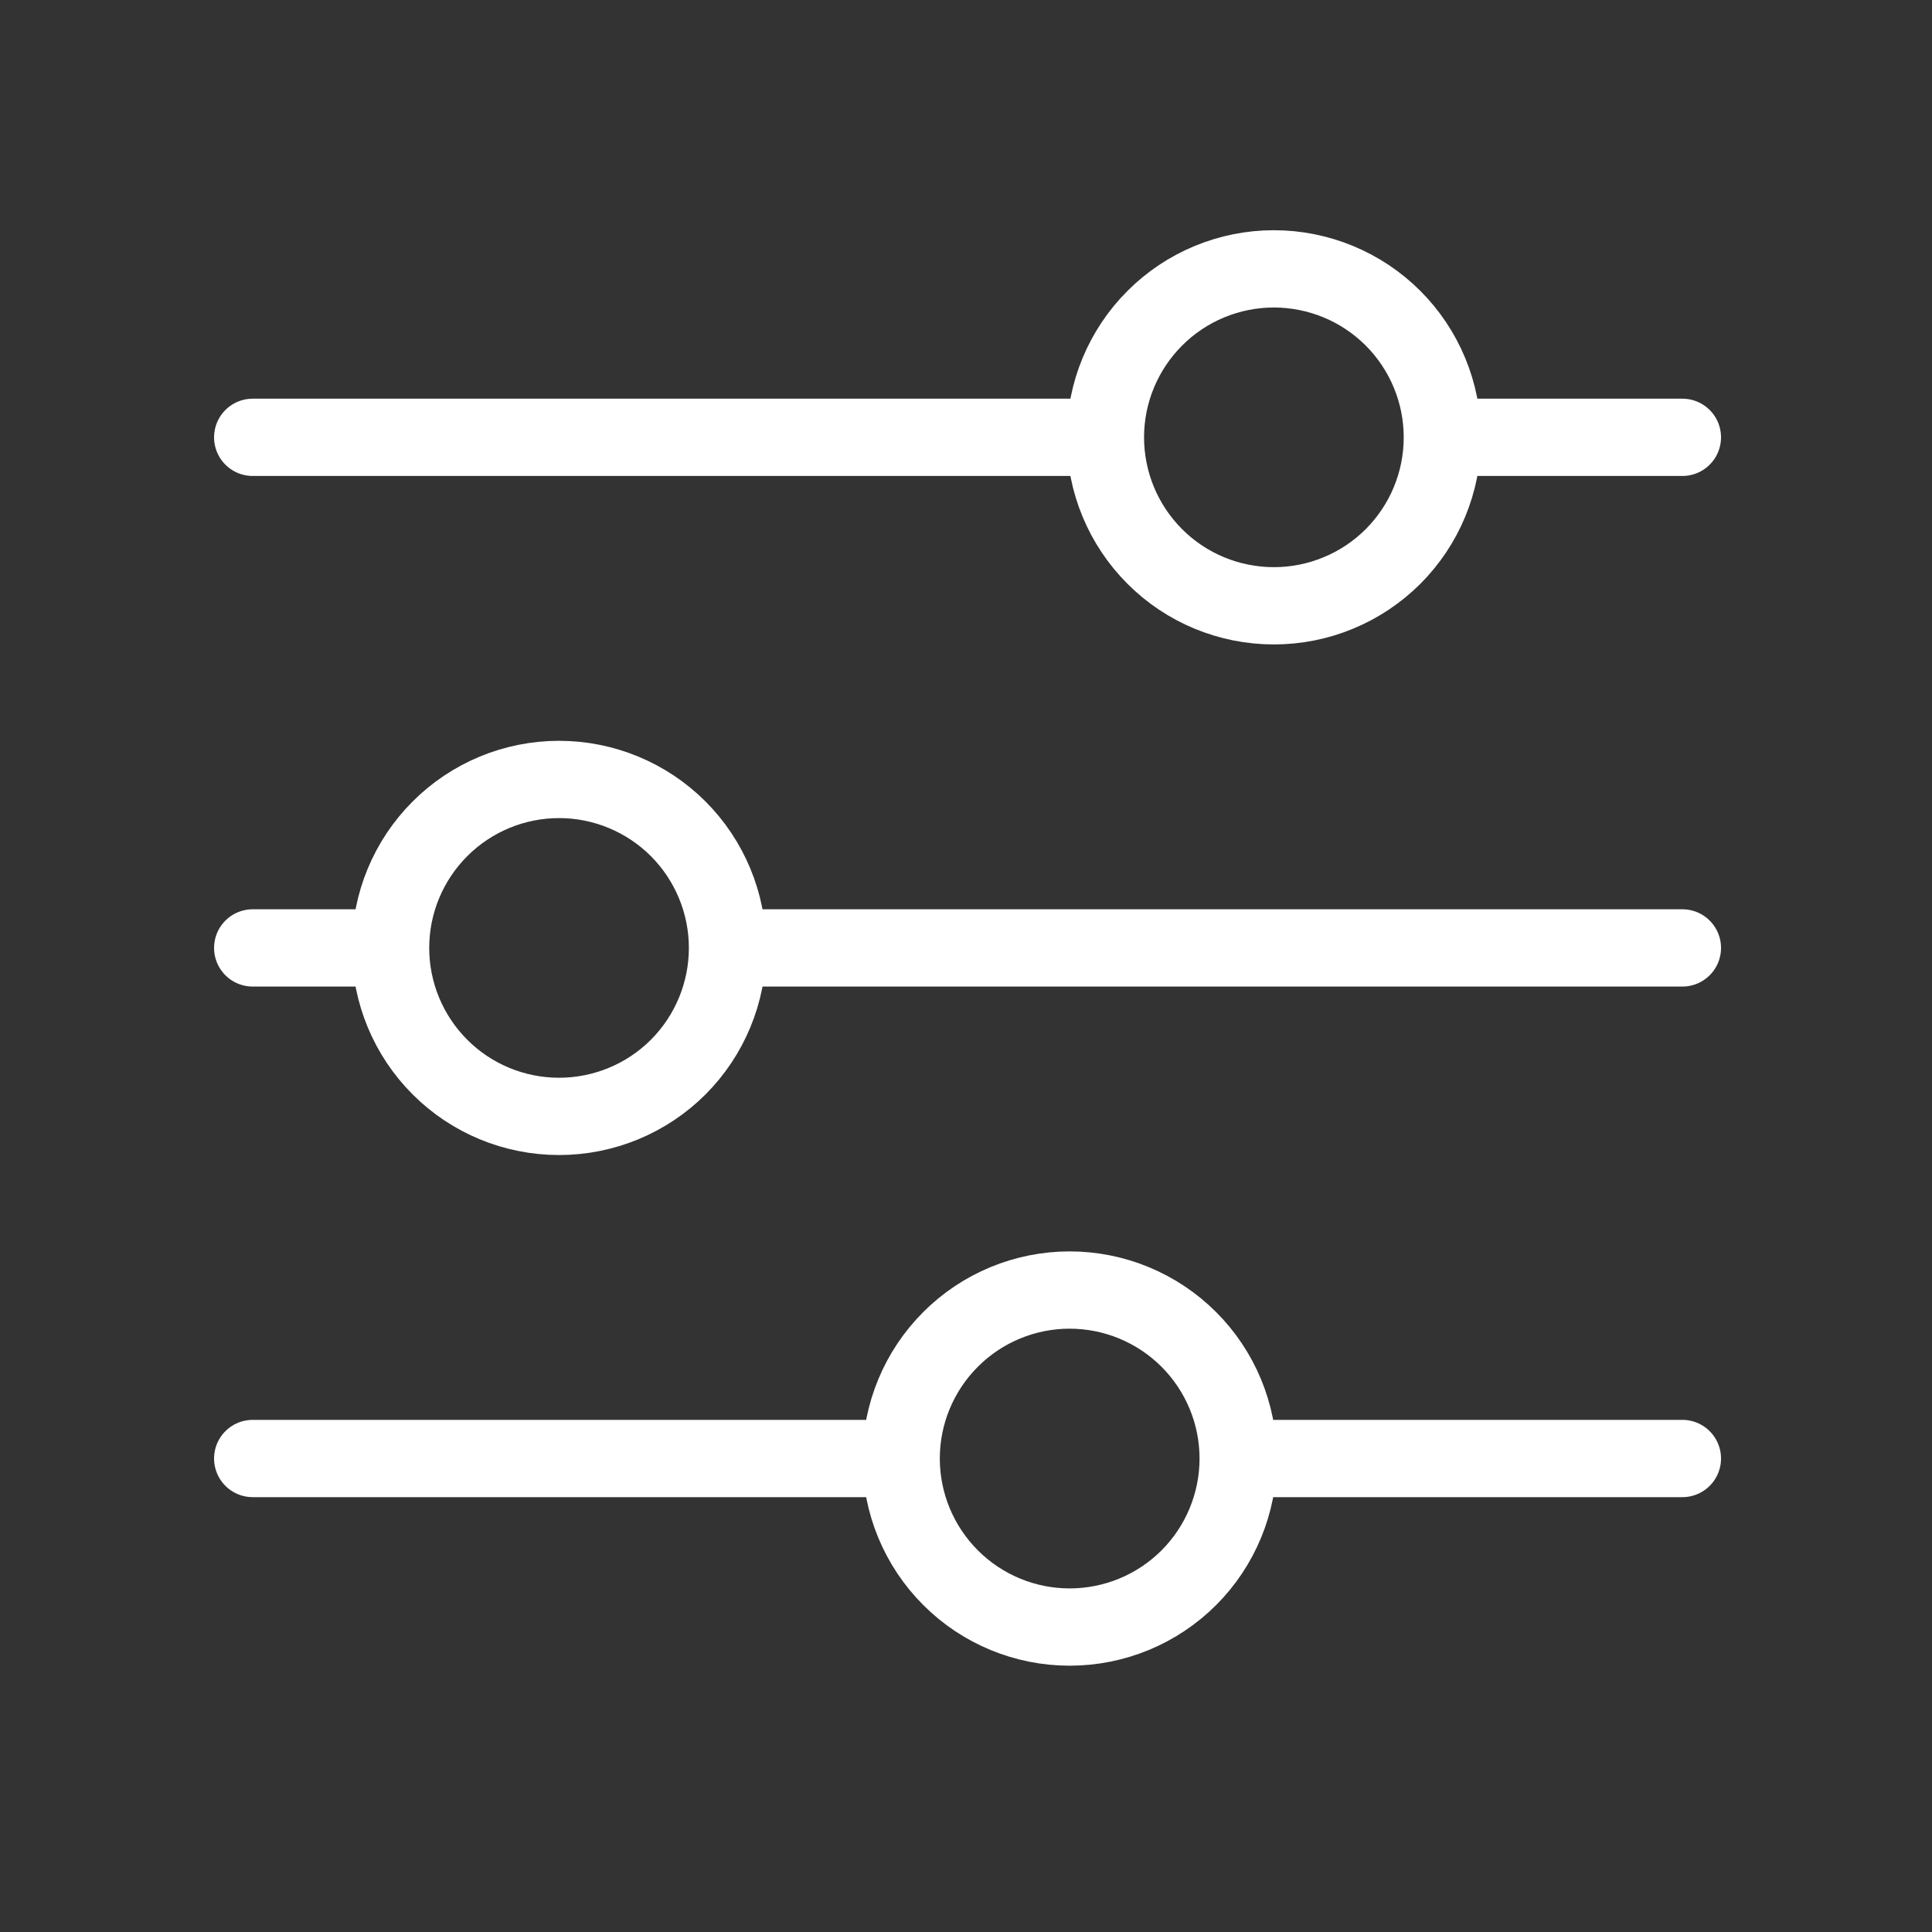 <svg width="25" height="25" viewBox="0 0 25 25" fill="none" xmlns="http://www.w3.org/2000/svg">
<rect x="0" y="0" width="25" height="25" fill="#333333" stroke="none"/>
<path d="M21.77 12.266H9.415M5.054 12.266H3.27M5.054 12.266C5.054 11.688 5.284 11.134 5.693 10.725C6.101 10.316 6.656 10.086 7.234 10.086C7.812 10.086 8.367 10.316 8.776 10.725C9.184 11.134 9.414 11.688 9.414 12.266C9.414 12.845 9.184 13.399 8.776 13.808C8.367 14.217 7.812 14.446 7.234 14.446C6.656 14.446 6.101 14.217 5.693 13.808C5.284 13.399 5.054 12.845 5.054 12.266ZM21.77 18.873H16.022M16.022 18.873C16.022 19.452 15.792 20.007 15.383 20.416C14.974 20.825 14.419 21.054 13.841 21.054C13.263 21.054 12.708 20.824 12.3 20.415C11.891 20.006 11.661 19.451 11.661 18.873M16.022 18.873C16.022 18.295 15.792 17.741 15.383 17.332C14.974 16.923 14.419 16.693 13.841 16.693C13.263 16.693 12.708 16.923 12.3 17.332C11.891 17.741 11.661 18.295 11.661 18.873M11.661 18.873H3.27M21.77 5.659H18.665M14.304 5.659H3.27M14.304 5.659C14.304 5.081 14.534 4.527 14.943 4.118C15.351 3.709 15.906 3.479 16.484 3.479C16.77 3.479 17.054 3.536 17.318 3.645C17.583 3.755 17.823 3.915 18.026 4.118C18.228 4.32 18.389 4.561 18.498 4.825C18.608 5.09 18.664 5.373 18.664 5.659C18.664 5.946 18.608 6.229 18.498 6.494C18.389 6.758 18.228 6.998 18.026 7.201C17.823 7.403 17.583 7.564 17.318 7.673C17.054 7.783 16.77 7.839 16.484 7.839C15.906 7.839 15.351 7.61 14.943 7.201C14.534 6.792 14.304 6.238 14.304 5.659Z" stroke="white" stroke-miterlimit="10" stroke-linecap="round"/>
</svg>
